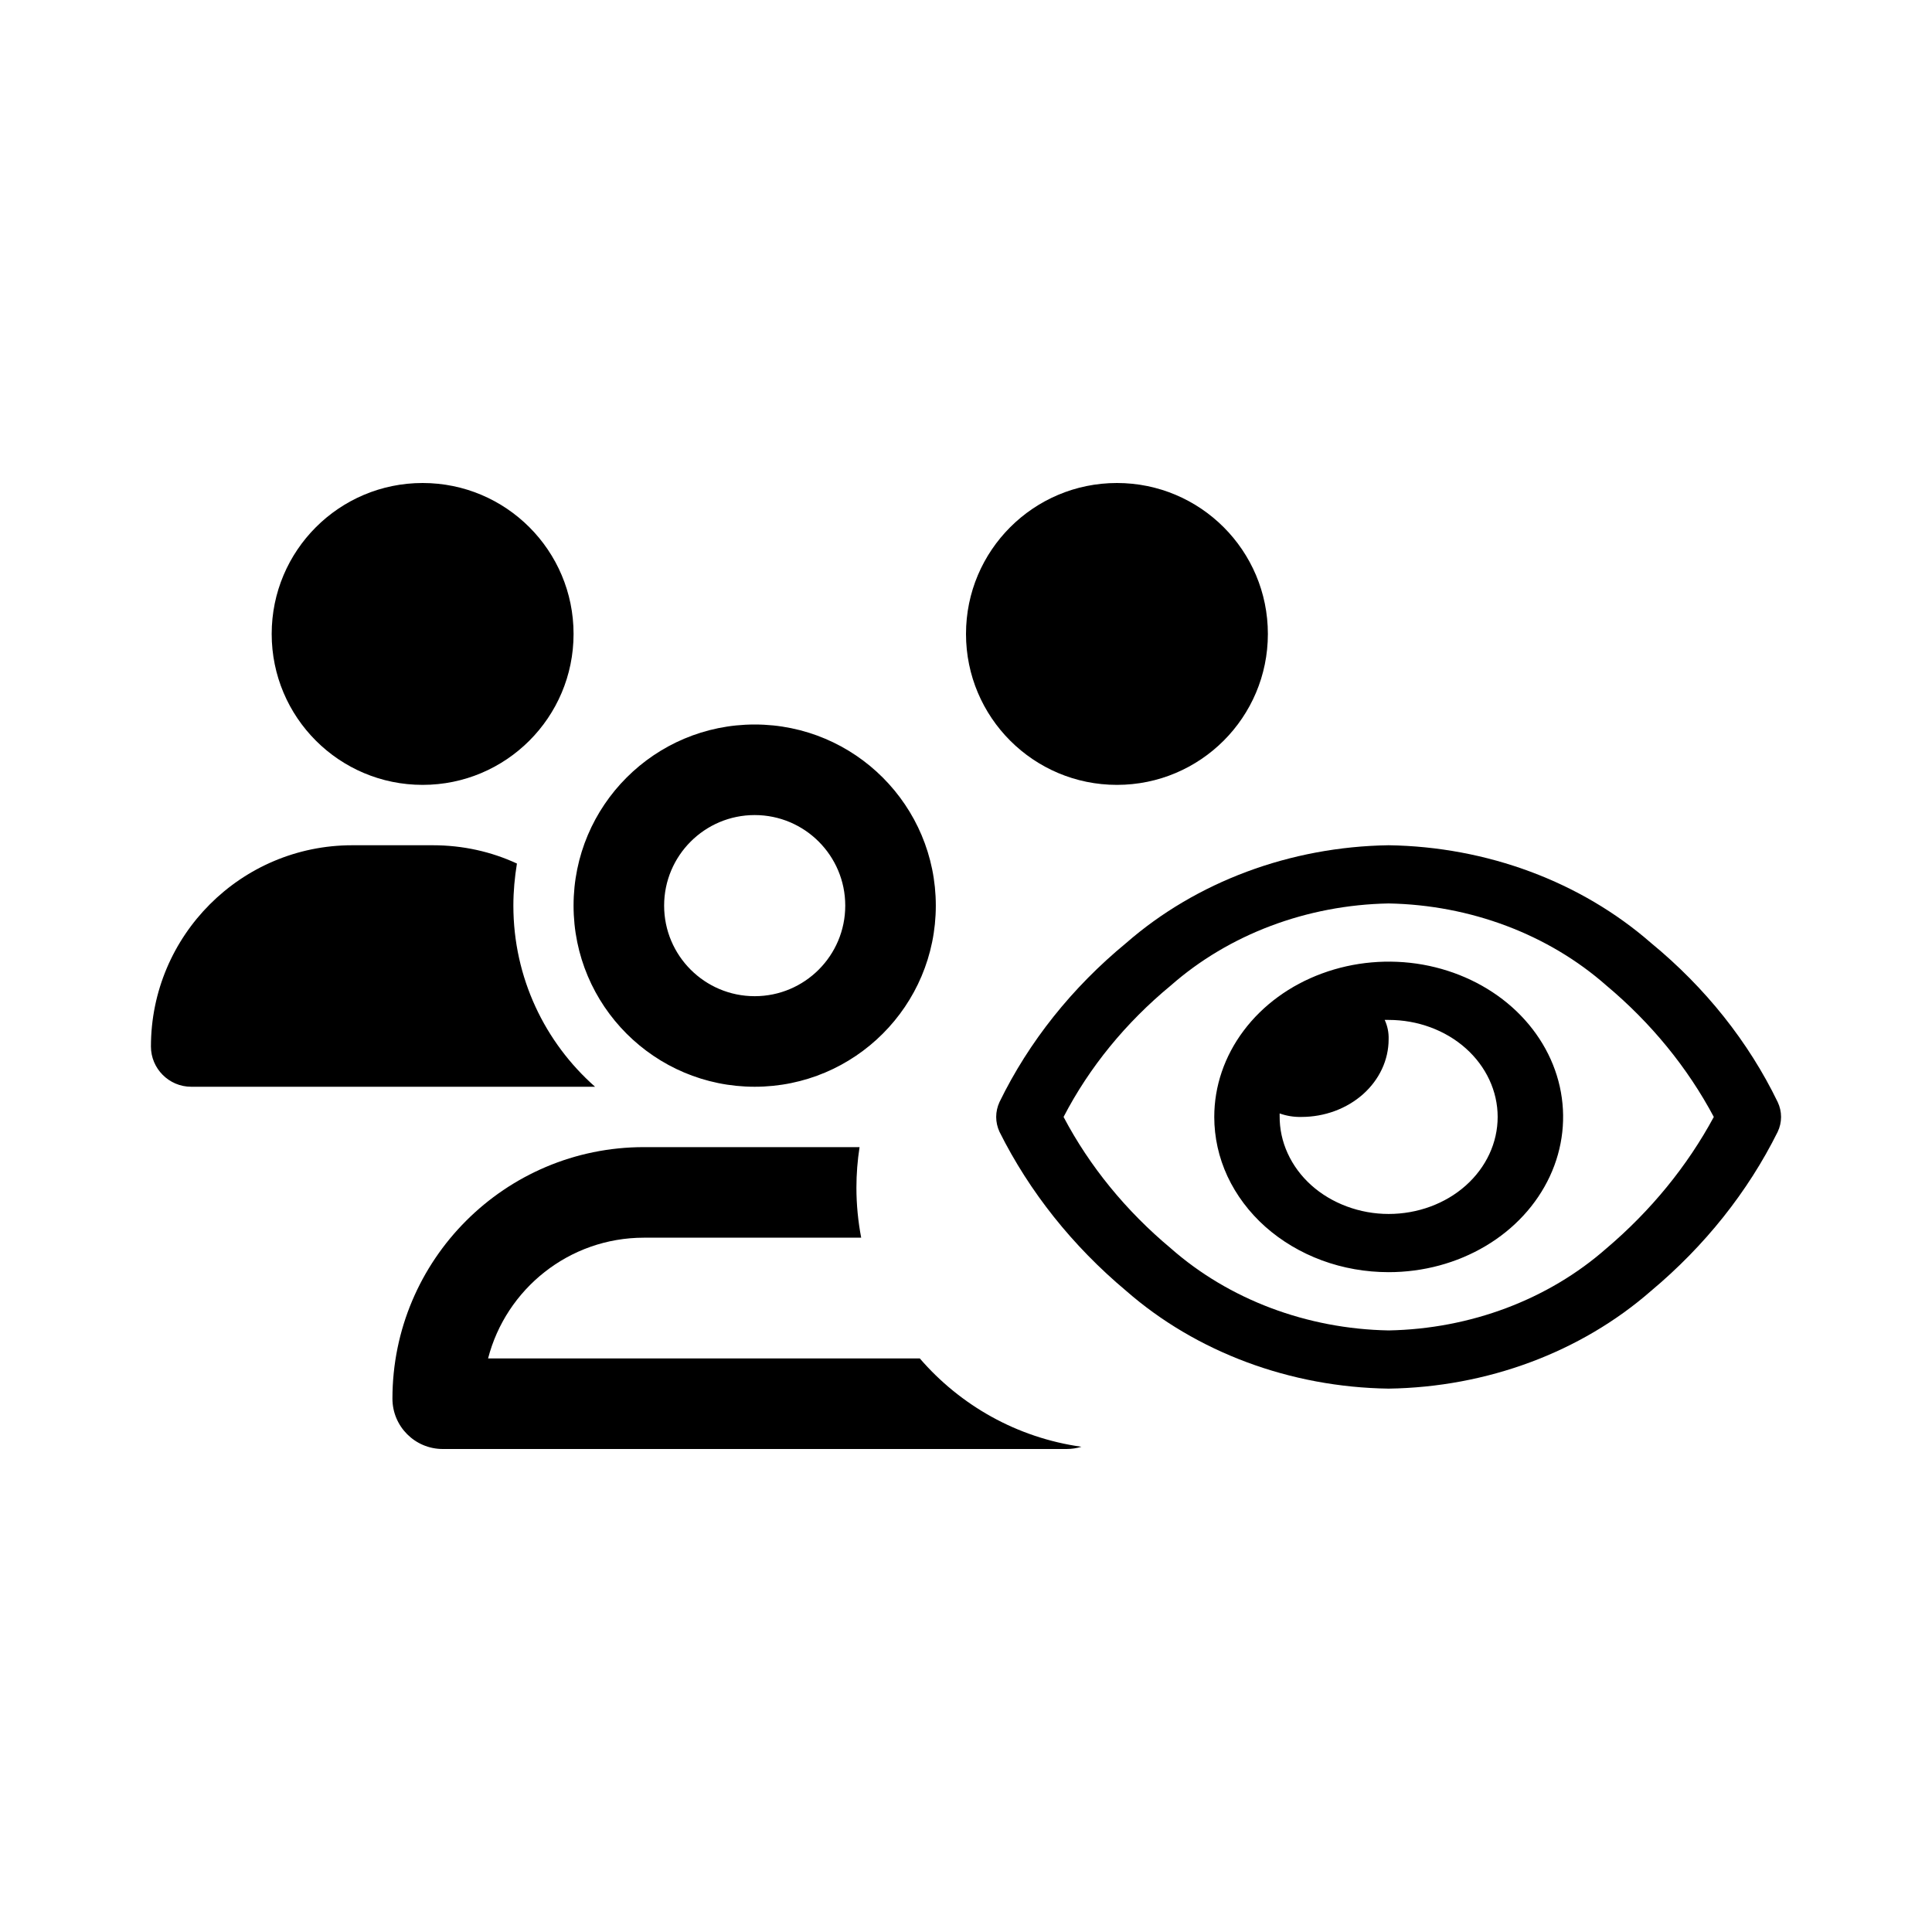 <svg viewBox="0 0 32 32" fill="none" xmlns="http://www.w3.org/2000/svg">
<path d="M20.112 18.5C20.112 17.991 20.281 17.494 20.599 17.071C20.916 16.648 21.368 16.318 21.896 16.124C22.424 15.929 23.005 15.878 23.565 15.977C24.125 16.077 24.64 16.322 25.044 16.681C25.448 17.041 25.724 17.5 25.835 17.998C25.946 18.497 25.889 19.014 25.67 19.484C25.451 19.954 25.081 20.356 24.606 20.638C24.13 20.921 23.572 21.071 23 21.071C22.621 21.071 22.245 21.005 21.895 20.876C21.544 20.746 21.226 20.557 20.957 20.318C20.689 20.079 20.477 19.796 20.331 19.484C20.186 19.172 20.112 18.837 20.112 18.5ZM23 20.107C23.479 20.107 23.939 19.938 24.277 19.637C24.616 19.335 24.806 18.926 24.806 18.5C24.806 18.074 24.616 17.665 24.277 17.363C23.939 17.062 23.479 16.893 23 16.893H22.935C22.982 16.995 23.004 17.105 23 17.215C23 17.555 22.847 17.882 22.577 18.123C22.306 18.364 21.939 18.5 21.556 18.5C21.432 18.503 21.309 18.483 21.195 18.442V18.484C21.193 18.696 21.238 18.907 21.328 19.103C21.418 19.3 21.55 19.479 21.718 19.63C21.886 19.781 22.086 19.9 22.306 19.982C22.526 20.064 22.762 20.107 23 20.107ZM18.653 15.619C19.816 14.604 21.372 14.024 23 14C24.629 14.024 26.185 14.604 27.347 15.619C28.245 16.357 28.96 17.254 29.444 18.253C29.481 18.331 29.5 18.415 29.5 18.5C29.5 18.585 29.481 18.669 29.444 18.747C28.95 19.741 28.237 20.636 27.347 21.381C26.185 22.397 24.629 22.976 23 23C21.372 22.977 19.815 22.397 18.653 21.381C17.764 20.636 17.051 19.74 16.555 18.747C16.519 18.669 16.5 18.585 16.5 18.5C16.5 18.415 16.519 18.331 16.555 18.253C17.041 17.255 17.756 16.358 18.653 15.619ZM23 14.964C21.646 14.989 20.354 15.476 19.391 16.324C18.646 16.939 18.042 17.678 17.616 18.5C18.047 19.318 18.65 20.056 19.391 20.675C20.354 21.524 21.646 22.011 23 22.036C24.355 22.011 25.647 21.524 26.609 20.676C27.344 20.052 27.946 19.315 28.386 18.5C27.951 17.683 27.349 16.945 26.609 16.325C25.647 15.476 24.355 14.989 23 14.964Z" fill="currentcolor"/>
<path d="M12.5 18C14.157 18 15.5 16.657 15.5 15C15.5 13.343 14.157 12 12.5 12C10.843 12 9.5 13.343 9.5 15C9.5 16.657 10.843 18 12.5 18ZM12.5 13.5C13.328 13.5 14 14.172 14 15C14 15.828 13.328 16.5 12.5 16.5C11.672 16.5 11 15.828 11 15C11 14.172 11.672 13.5 12.5 13.5ZM18.5 13C19.881 13 21 11.881 21 10.5C21 9.119 19.881 8 18.5 8C17.119 8 16 9.119 16 10.5C16 11.881 17.119 13 18.5 13ZM15.235 22.5H8.084C8.381 21.35 9.425 20.5 10.666 20.5H14.264C14.213 20.232 14.185 19.955 14.185 19.672C14.185 19.444 14.203 19.219 14.237 19H10.665C8.365 19 6.5 20.866 6.5 23.166C6.5 23.625 6.872 24 7.334 24H17.665C17.751 24 17.834 23.987 17.912 23.963C16.846 23.814 15.905 23.277 15.235 22.5ZM9.856 18C9.025 17.266 8.503 16.194 8.503 15C8.503 14.762 8.525 14.531 8.562 14.303C8.137 14.106 7.666 14 7.169 14H5.834C3.994 14 2.5 15.494 2.5 17.334C2.5 17.7 2.8 18 3.166 18H9.856ZM7 13C8.381 13 9.5 11.881 9.5 10.5C9.5 9.119 8.381 8 7 8C5.619 8 4.5 9.119 4.5 10.5C4.5 11.881 5.619 13 7 13Z" fill="currentcolor"/>
</svg>
